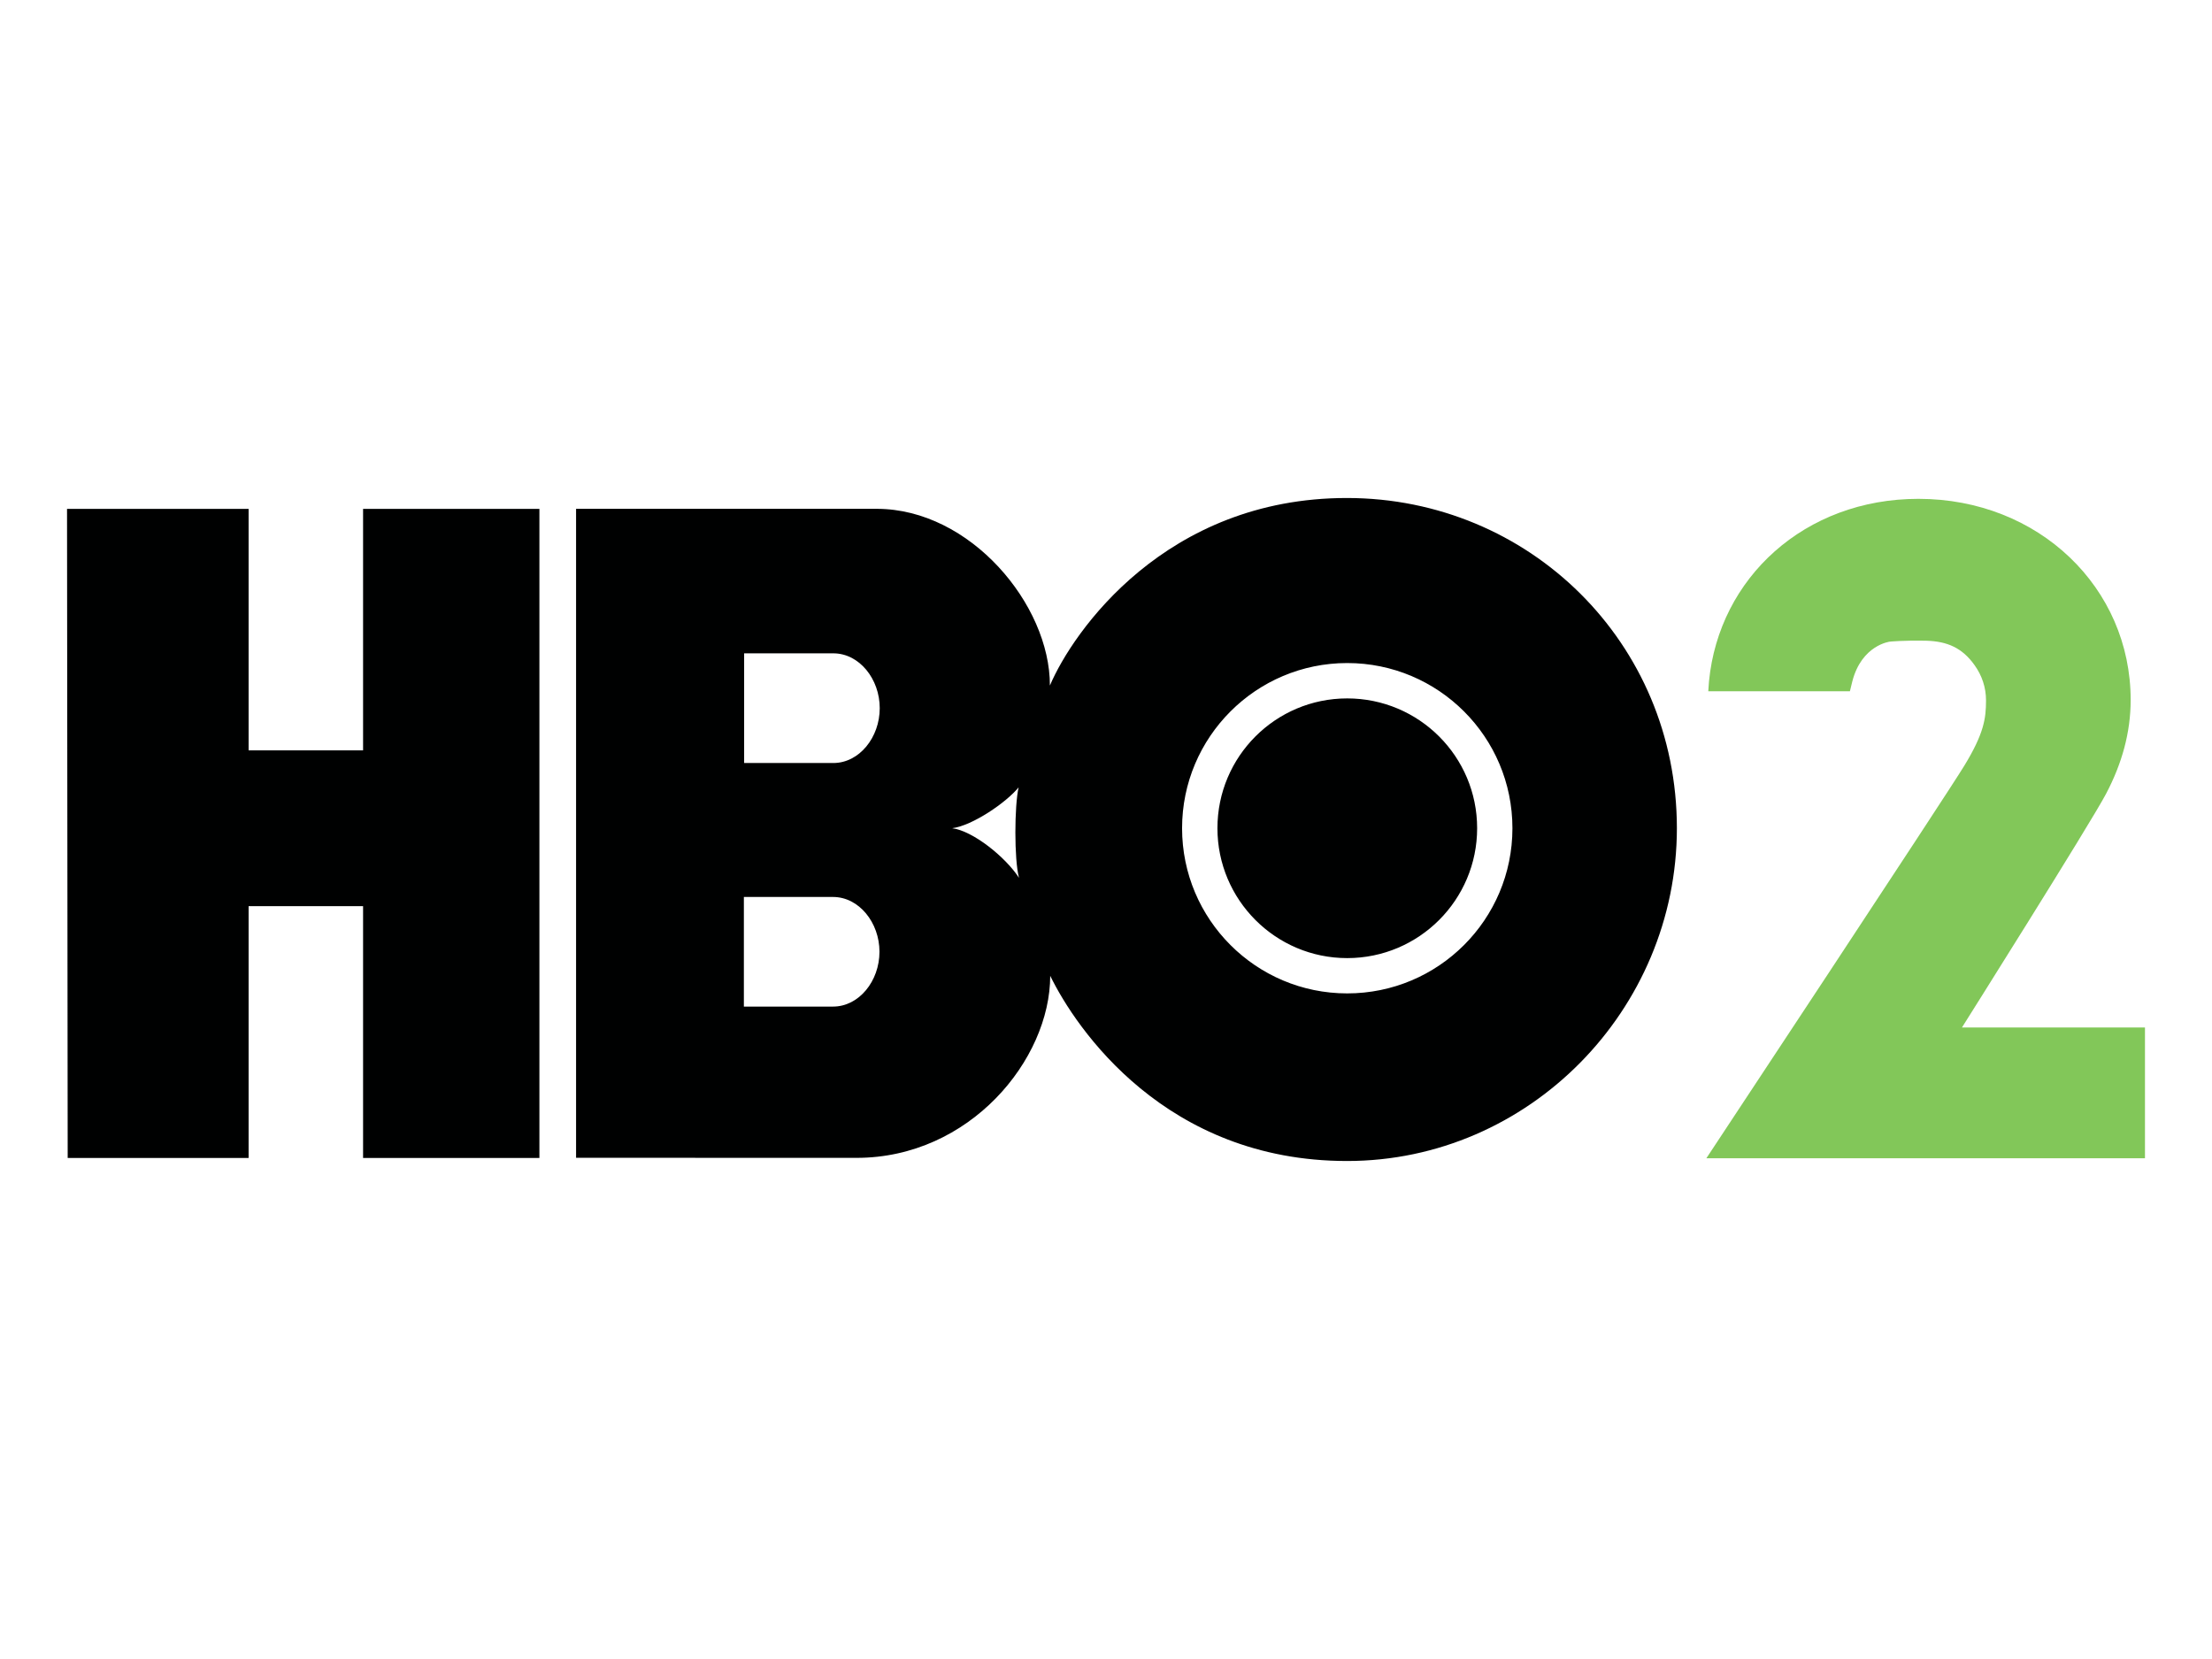 <?xml version="1.0" encoding="UTF-8" standalone="no"?>
<svg
   xmlns:dc="http://purl.org/dc/elements/1.1/"
   xmlns:cc="http://creativecommons.org/ns#"
   xmlns:rdf="http://www.w3.org/1999/02/22-rdf-syntax-ns#"
   xmlns:svg="http://www.w3.org/2000/svg"
   xmlns="http://www.w3.org/2000/svg"
   xmlns:sodipodi="http://sodipodi.sourceforge.net/DTD/sodipodi-0.dtd"
   xmlns:inkscape="http://www.inkscape.org/namespaces/inkscape"
   version="1.1"
   id="Layer_1"
   x="0px"
   y="0px"
   width="132"
   height="99"
   viewBox="0 0 132 99"
   enable-background="new 0 0 1000 319.068"
   xml:space="preserve"
   sodipodi:docname="HBO2.svg"
   inkscape:version="1.0.2 (e86c870879, 2021-01-15, custom)"><defs
   id="defs11" /><sodipodi:namedview
   pagecolor="#ffffff"
   bordercolor="#666666"
   borderopacity="1"
   objecttolerance="10"
   gridtolerance="10"
   guidetolerance="10"
   inkscape:pageopacity="0"
   inkscape:pageshadow="2"
   inkscape:window-width="1920"
   inkscape:window-height="1001"
   id="namedview9"
   showgrid="false"
   inkscape:zoom="1.648"
   inkscape:cx="500"
   inkscape:cy="159.53409"
   inkscape:window-x="-9"
   inkscape:window-y="-9"
   inkscape:window-maximized="1"
   inkscape:current-layer="Layer_1" />
<g
   id="g6"
   transform="matrix(0.124,0,0,0.124,4,29.718)">
	<path
   fill="#82c759"
   d="m 911.923,254.818 c 0,0 61.843,-98.179 69.357,-112.48 7.576,-14.363 11.838,-29.391 11.838,-45.143 0,-53.952 -44.166,-96.791 -102.126,-96.791 -54.772,0 -95.969,38.041 -100.8,87.825 l -0.347,4.767 h 68.157 l 1.168,-4.767 c 4.546,-17.552 18.057,-19.1 18.057,-19.1 0,0 6.188,-0.663 17.522,-0.442 10.165,0.284 17.363,3.473 23.235,11.744 3.599,5.019 5.524,10.765 5.524,16.984 0,8.713 -1.01,15.943 -10.449,31.411 -8.397,13.86 -124.13,188.909 -124.13,188.909 H 1000 V 254.818 Z"
   id="path2" />
	<path
   fill="#000101"
   d="m 616.07,221.425 c 34.568,0 62.538,-28.033 62.538,-62.506 0,-34.506 -27.97,-62.475 -62.538,-62.475 -34.474,0 -62.443,27.97 -62.443,62.475 0,34.473 27.97,62.506 62.443,62.506 m -79.459,-62.506 c 0,-43.881 35.61,-79.491 79.459,-79.491 43.944,0 79.522,35.61 79.522,79.491 0,43.912 -35.578,79.491 -79.522,79.491 -43.85,0 -79.459,-35.579 -79.459,-79.491 m -110.65,0 c 9.818,-1.231 26.202,-12.501 31.979,-19.668 -2.02,8.903 -2.178,34.664 0.189,43.534 -6.597,-10.133 -22.224,-22.604 -32.168,-23.866 m -57.203,-84.164 c 12.533,0 22.351,12.344 22.351,26.392 0,14.048 -9.818,26.392 -22.351,26.392 H 325.855 V 74.755 Z m -0.126,117.248 c 12.501,0 22.351,12.343 22.351,26.36 0,14.111 -9.85,26.392 -22.351,26.392 H 325.729 V 192.003 Z M 616.038,319.068 C 703.548,319.036 774.736,246.364 774.736,158.855 774.704,69.515 703.548,0.063 616.038,4.71e-5 528.687,-0.064 484.017,64.306 472.999,90.255 473.093,51.268 434.643,5.272 389.752,5.208 H 244.976 V 317.521 l 134.989,0.032 c 54.425,0 93.128,-47.164 93.192,-87.604 12.439,25.476 55.53,89.151 142.881,89.119 M 227.329,317.615 H 142.471 V 196.422 H 87.383 v 121.193 H 0.316 L 0,5.24 H 87.383 V 121.446 h 55.088 V 5.24 h 84.858 z"
   id="path4" />
</g>
</svg>
